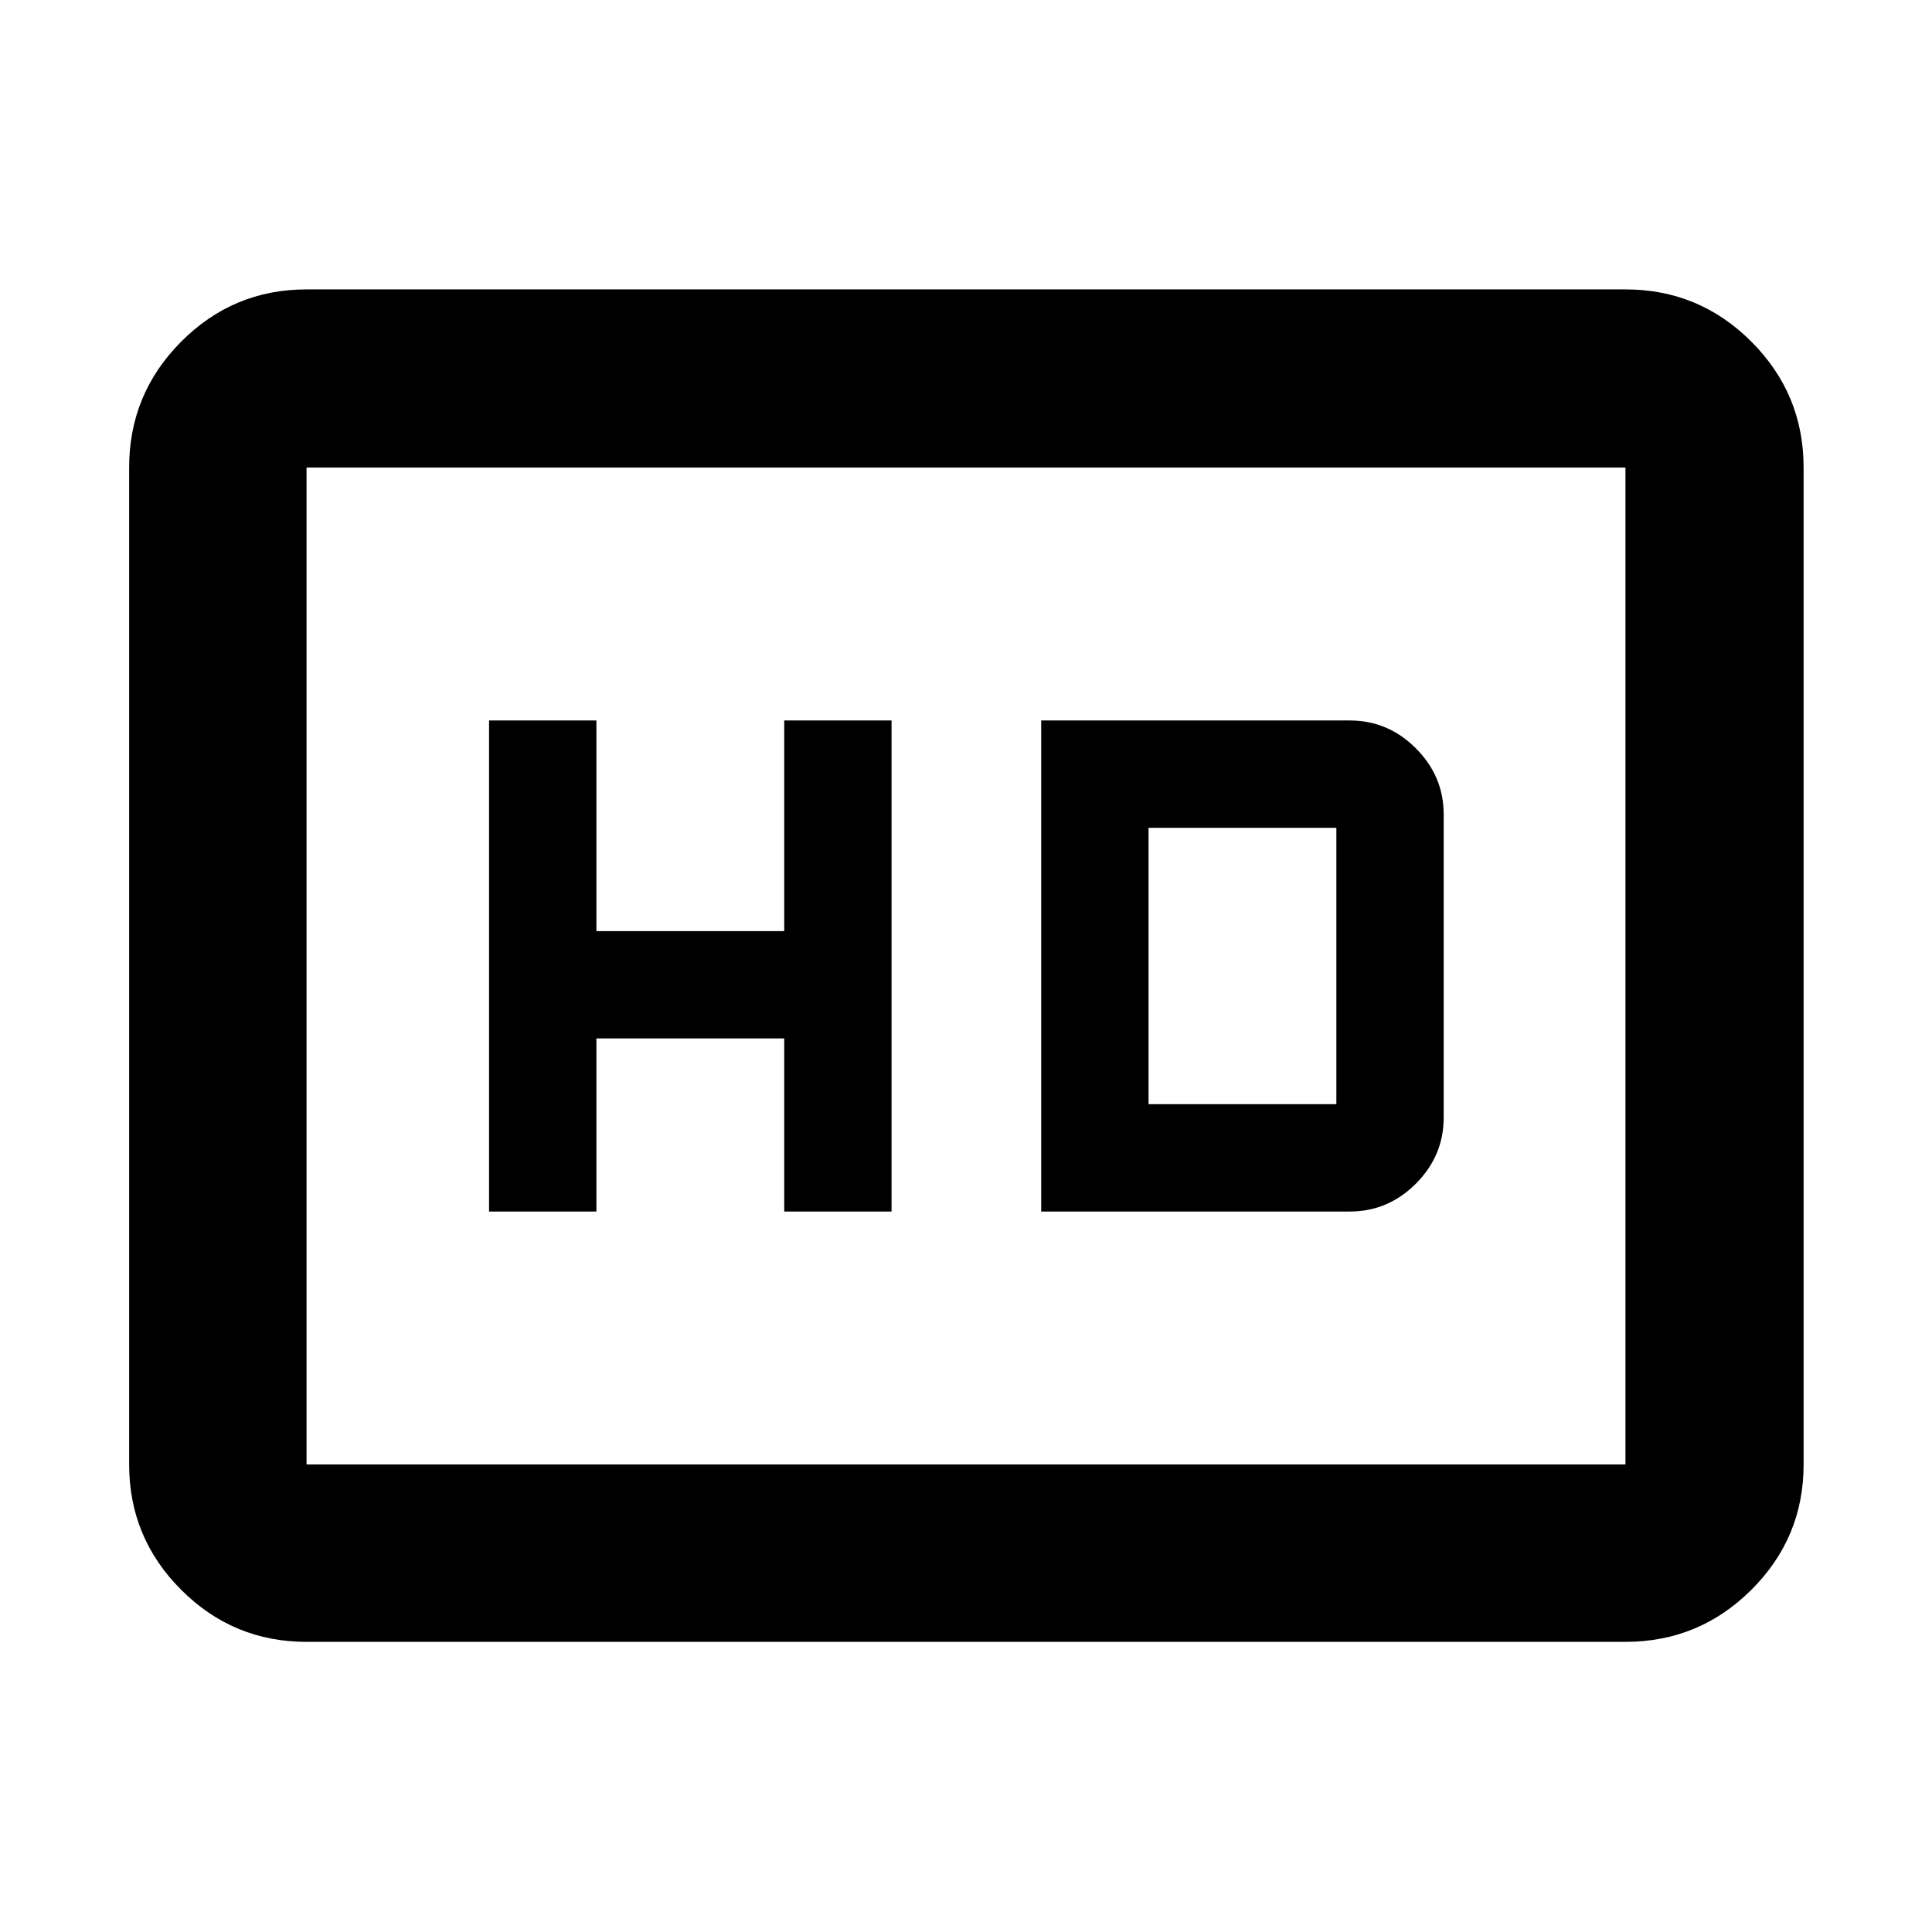 <svg xmlns="http://www.w3.org/2000/svg" height="40" viewBox="0 -960 960 960" width="40"><path d="M243.01-358h53.34v-86h93.33v86h53.33v-244h-53.33v104.67h-93.33V-602h-53.34v244Zm274.35 0H670.7q19 0 32.83-13.83 13.83-13.84 13.83-32.84v-150.66q0-19-13.83-32.84Q689.7-602 670.7-602H517.36v244Zm53.34-53.33v-137.34h93.33v137.34H570.7ZM152.32-144.17q-36.44 0-62.29-25.86-25.86-25.85-25.86-62.29v-495.36q0-36.6 25.86-62.56 25.85-25.96 62.29-25.96h655.36q36.6 0 62.56 25.96t25.96 62.56v495.36q0 36.44-25.96 62.29-25.96 25.86-62.56 25.86H152.32Zm0-88.15h655.36v-495.36H152.32v495.36Zm0 0v-495.36 495.36Z"/></svg>